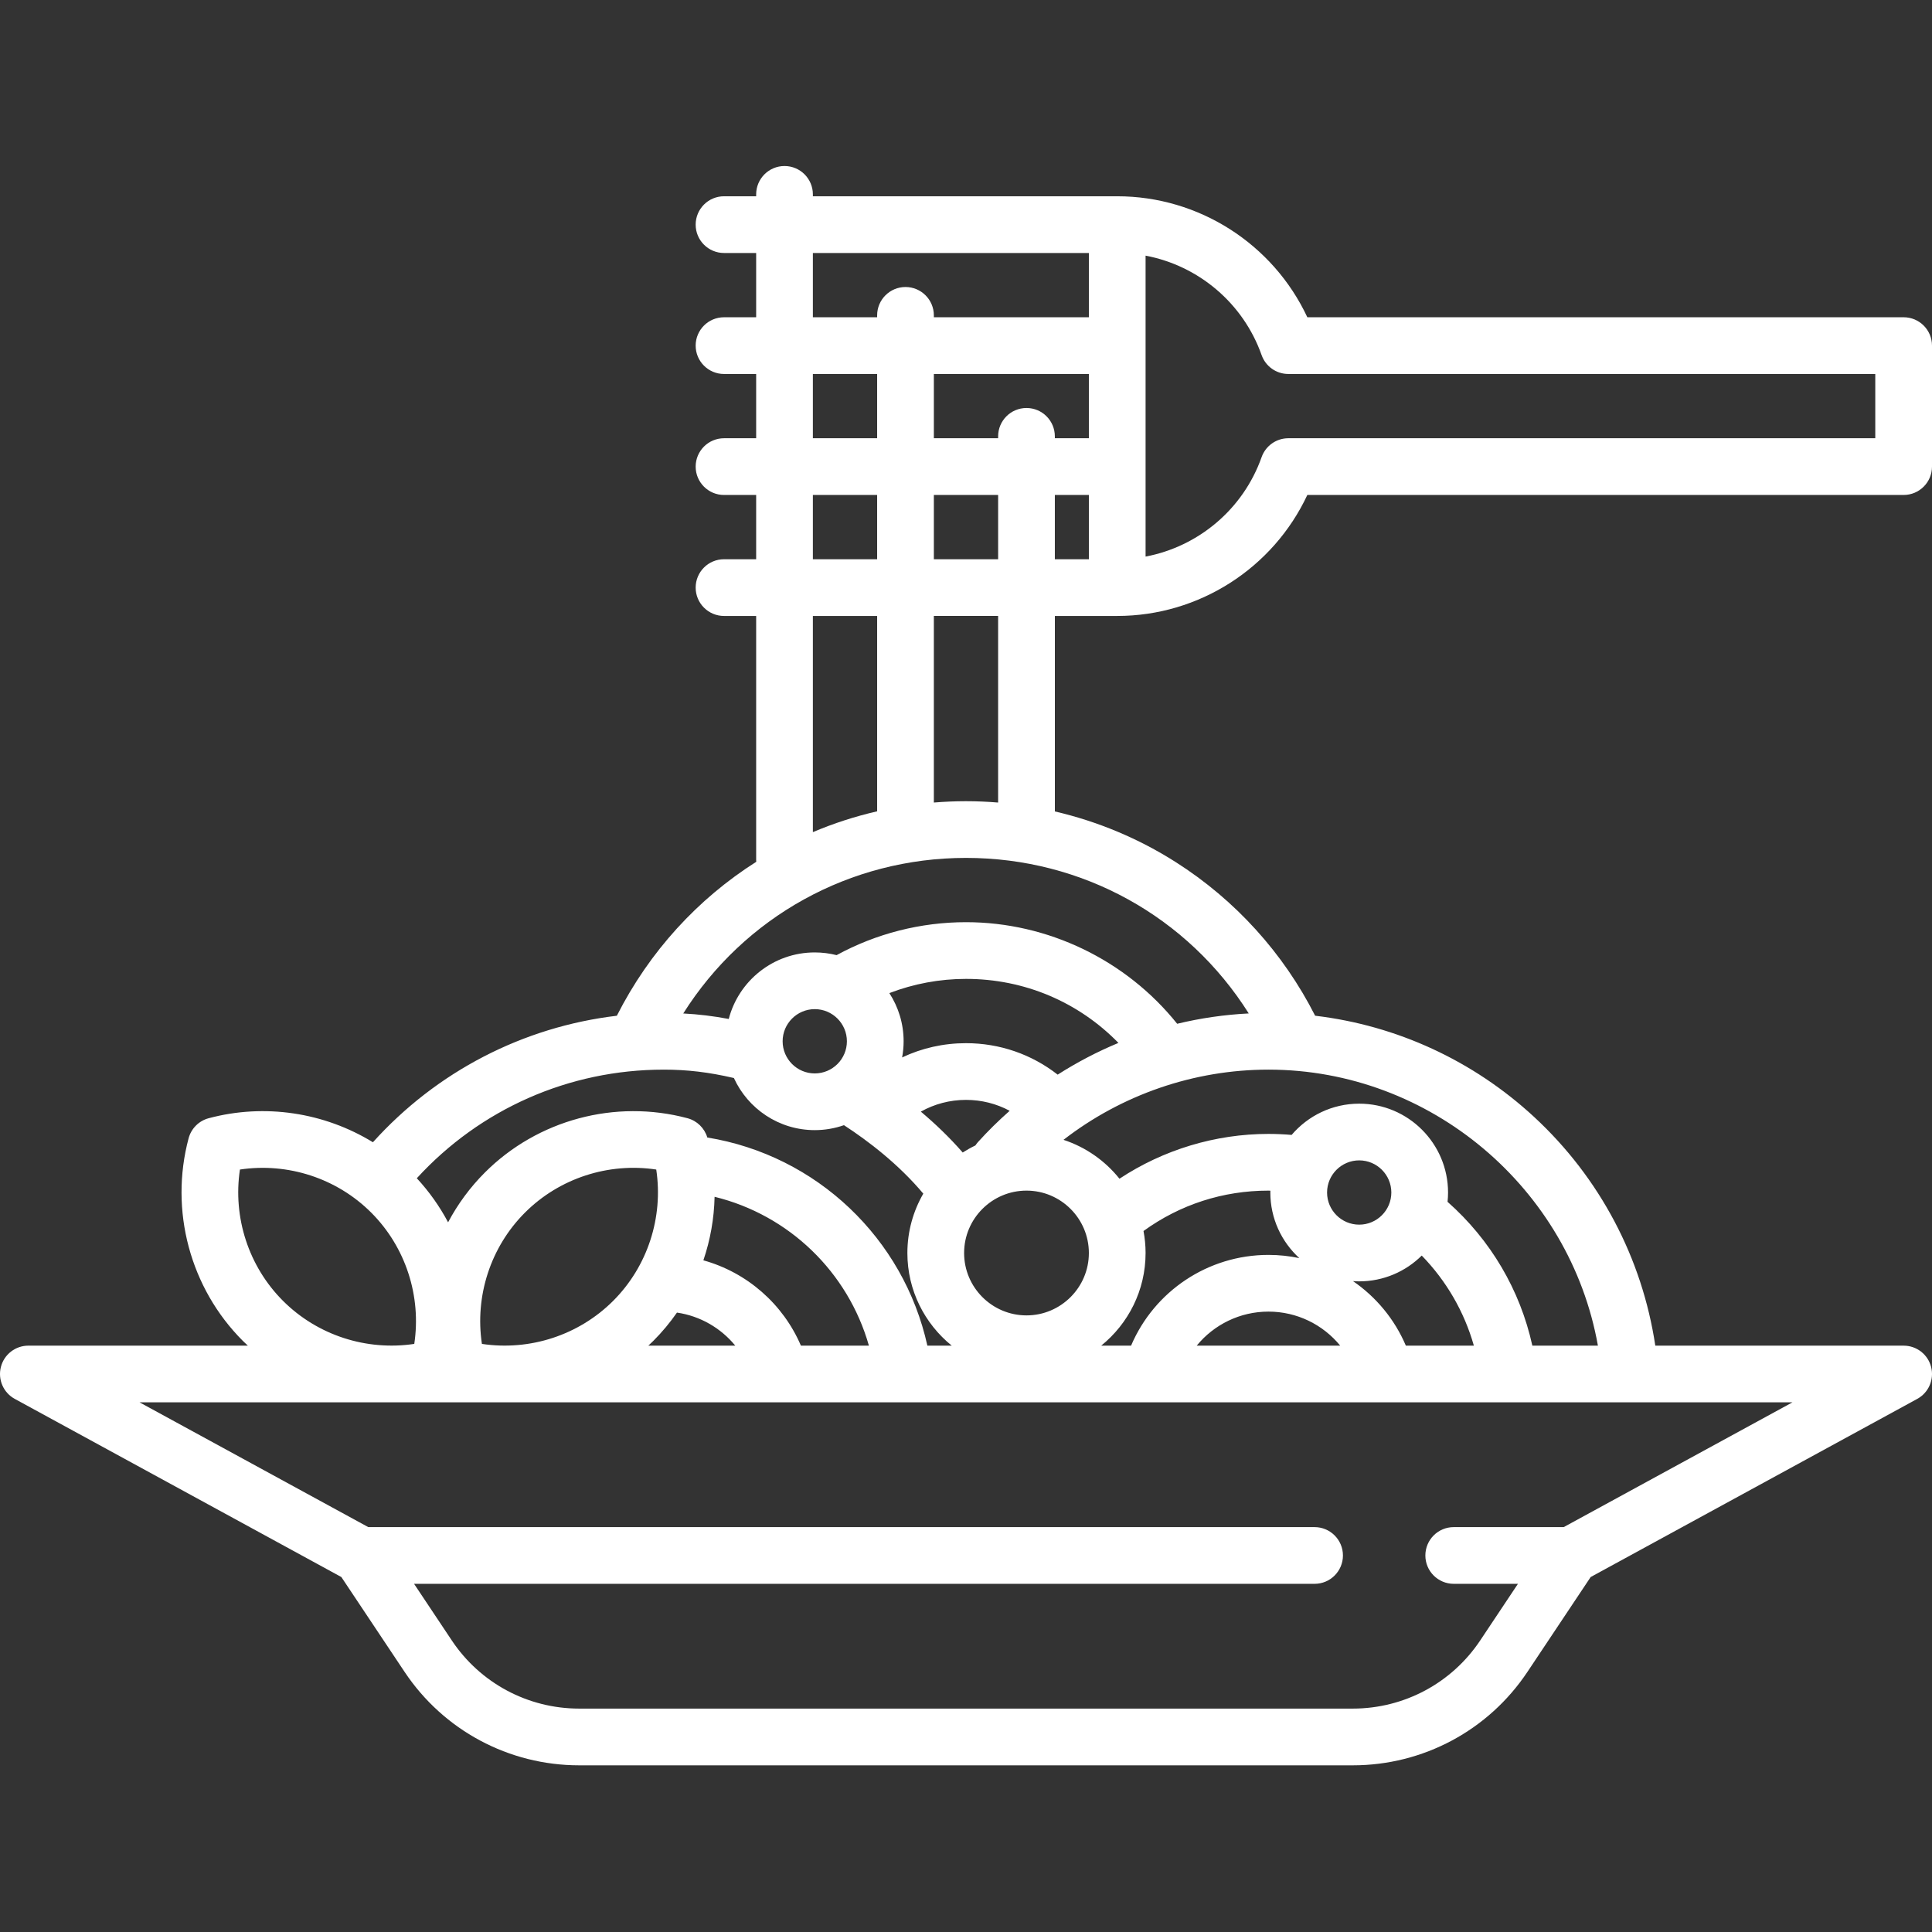 <?xml version="1.0"?>
<svg xmlns="http://www.w3.org/2000/svg" height="512px" viewBox="0 -44 512 512" width="512px"><rect x="0" y="-44" width="512" height="512" fill="#333333" stroke="none"/><path d="m296.078 119.234c21.703 0 41.316-12.688 50.379-32.062h158.027c4.152 0 7.516-3.367 7.516-7.516v-32.062c0-4.152-3.363-7.516-7.516-7.516h-158.027c-9.062-19.379-28.676-32.062-50.379-32.062h-80.656v-.5c0-4.152-3.367-7.516-7.516-7.516s-7.516 3.363-7.516 7.516v.5h-8.516c-4.148 0-7.516 3.363-7.516 7.516 0 4.148 3.367 7.516 7.516 7.516h8.516v17.031h-8.516c-4.148 0-7.516 3.363-7.516 7.516 0 4.148 3.367 7.516 7.516 7.516h8.516v17.031h-8.516c-4.148 0-7.516 3.363-7.516 7.516 0 4.148 3.367 7.516 7.516 7.516h8.516v17.031h-8.516c-4.148 0-7.516 3.363-7.516 7.516 0 4.148 3.367 7.516 7.516 7.516h8.516v64.625c0 .176.016.348.027.523-15.441 9.793-28.285 23.711-36.945 40.797-24.855 2.957-47.742 14.77-64.645 33.527-12.852-7.883-28.625-10.348-43.523-6.367-2.602.691-4.629 2.723-5.324 5.324-5.105 19.141.406 39.715 14.391 53.699.426.426.871.836 1.312 1.246h-58.168c-3.434 0-6.434 2.332-7.281 5.656-.848 3.332.668 6.812 3.684 8.457l86.543 47.207 16.758 25.137c10.336 15.504 27.637 24.762 46.27 24.762h205.023c18.637 0 35.934-9.258 46.27-24.762l16.758-25.137 86.543-47.207c3.016-1.645 4.531-5.125 3.684-8.453s-3.844-5.656-7.281-5.656h-65.816c-3.484-23.195-14.711-44.508-32.102-60.602-16.164-14.957-36.426-24.262-58.047-26.836-8.434-16.621-21.176-30.684-36.945-40.711-9.891-6.289-20.715-10.797-32.027-13.426v-51.805zm-7.516-47.094h-9.016v-.5c0-4.152-3.363-7.516-7.516-7.516s-7.516 3.363-7.516 7.516v.5h-17.031v-17.031h41.078zm-24.047 15.031v17.031h-17.031v-17.031zm15.031 0h9.016v17.031h-9.016zm54.793-37.074c1.062 3.004 3.898 5.012 7.082 5.012h155.547v17.031h-155.543c-3.188 0-6.023 2.008-7.086 5.012-4.871 13.773-16.738 23.699-30.746 26.348v-79.75c14.008 2.645 25.875 12.574 30.746 26.348zm-118.918-27.051h73.141v17.031h-41.078v-.5c0-4.152-3.367-7.516-7.516-7.516s-7.516 3.363-7.516 7.516v.5h-17.031zm0 32.062h17.031v17.031h-17.031zm0 32.062h17.031v17.031h-17.031zm0 32.062h17.031v51.773c-5.863 1.352-11.559 3.199-17.031 5.516zm-39.578 120.23c6.336 0 12.008.68 18.648 2.223 3.711 8.137 11.918 13.809 21.43 13.809 2.711 0 5.312-.465 7.738-1.312 6.496 4.23 14.473 10.34 21.027 18.145-2.676 4.637-4.219 10.008-4.219 15.734 0 9.906 4.594 18.758 11.758 24.547h-6.461c-6.273-28.418-29.312-50.43-58.316-55.16-.746-2.496-2.727-4.434-5.25-5.109-19.145-5.109-39.719.406-53.703 14.391-3.934 3.934-7.199 8.391-9.746 13.191-2.223-4.195-5-8.125-8.289-11.676 16.797-18.352 40.348-28.781 65.383-28.781zm127.75 48.598c0-1.992-.195-3.941-.551-5.832 9.668-7.008 21.059-10.703 33.113-10.703.172 0 .344.016.512.02 0 .16-.012.32-.012.484 0 6.875 2.965 13.074 7.684 17.383-2.652-.559-5.391-.852-8.184-.852-16.051 0-30.277 9.641-36.406 24.047h-7.91c7.16-5.793 11.754-14.641 11.754-24.547zm73.184.676c6.543 6.727 11.27 14.895 13.812 23.871h-18.023c-2.988-7.02-7.898-12.906-14.004-17.098.543.039 1.09.062 1.641.062 6.457 0 12.316-2.613 16.574-6.836zm-21.609 23.871h-38.023c4.551-5.566 11.449-9.02 19.012-9.02 7.559 0 14.457 3.453 19.012 9.02zm5.035-32.062c-4.695 0-8.516-3.82-8.516-8.516s3.82-8.52 8.516-8.52 8.516 3.824 8.516 8.52-3.82 8.516-8.516 8.516zm-101.031-21.883c-.258.285-.477.586-.684.895-1.164.555-2.281 1.184-3.359 1.867-3.527-4.039-7.32-7.656-11.098-10.832 3.617-2.027 7.707-3.113 11.969-3.113 4.105 0 8.059 1.004 11.578 2.891-2.941 2.594-5.754 5.355-8.406 8.293zm12.859 45.93c-9.117 0-16.531-7.418-16.531-16.531 0-9.117 7.414-16.535 16.531-16.535s16.531 7.418 16.531 16.535c0 9.113-7.418 16.531-16.531 16.531zm8.266-63.801c-6.918-5.402-15.379-8.34-24.297-8.34-5.953 0-11.703 1.305-16.93 3.781.258-1.391.398-2.82.398-4.281 0-4.707-1.395-9.09-3.781-12.77 6.445-2.473 13.336-3.766 20.312-3.766 15.465 0 29.805 6.113 40.398 16.965-5.594 2.324-10.984 5.141-16.102 8.41zm-55.859-8.84c0 4.695-3.82 8.516-8.516 8.516s-8.516-3.82-8.516-8.516 3.82-8.52 8.516-8.52 8.516 3.824 8.516 8.52zm-12.188 80.656c-4.723-11.047-14.297-19.402-25.848-22.609 1.84-5.406 2.848-11.09 2.973-16.836 19.758 4.836 35.371 19.98 40.895 39.445zm-49.746-11.875c-9.141 9.137-22.137 13.324-34.793 11.414-1.906-12.656 2.273-25.656 11.41-34.793 9.141-9.137 22.137-13.32 34.793-11.414 1.906 12.656-2.273 25.656-11.41 34.793zm10.625 10.629c2.332-2.332 4.426-4.852 6.273-7.512 6.148.895 11.633 4.098 15.453 8.758h-23.035c.438-.41.883-.82 1.309-1.246zm-109.543-45.422c12.656-1.898 25.652 2.277 34.793 11.414 9.137 9.137 13.316 22.141 11.41 34.793-12.652 1.902-25.652-2.273-34.793-11.414-9.137-9.137-13.316-22.137-11.41-34.793zm350.812 94.762h-29.145c-4.152 0-7.516 3.363-7.516 7.516 0 4.148 3.363 7.512 7.516 7.512h17.02l-9.996 14.996c-7.543 11.316-20.168 18.07-33.766 18.07h-205.023c-13.598 0-26.219-6.754-33.762-18.07l-9.996-14.996h238.648c4.152 0 7.516-3.363 7.516-7.512 0-4.152-3.363-7.516-7.516-7.516h-250.777l-60.617-33.066h438.031zm9.066-48.094h-17.375c-3.246-14.758-11.055-28.016-22.473-38.113.086-.809.133-1.633.133-2.465 0-12.984-10.562-23.547-23.547-23.547-7.164 0-13.586 3.219-17.906 8.281-2.039-.172-4.094-.266-6.141-.266-14.039 0-27.836 4.184-39.484 11.875-3.797-4.746-8.934-8.371-14.832-10.305 15.438-11.953 34.547-18.605 54.316-18.605 43.027 0 79.895 31.523 87.309 73.145zm-92.531-88.035c-6.43.324-12.777 1.246-18.969 2.738-13.535-16.902-34.262-26.922-55.965-26.922-12.004 0-23.82 3.02-34.293 8.734-1.852-.469-3.789-.719-5.785-.719-10.941 0-20.16 7.5-22.793 17.633-4.117-.777-8.031-1.246-12.059-1.457 16.188-25.633 44.152-41.227 74.93-41.227 30.844 0 58.758 15.574 74.934 41.219zm-66.418-55.887c-2.824-.23-5.664-.359-8.516-.359-2.863 0-5.699.129-8.516.355v-49.449h17.031zm0 0" fill="#FFFFFF"/></svg>
